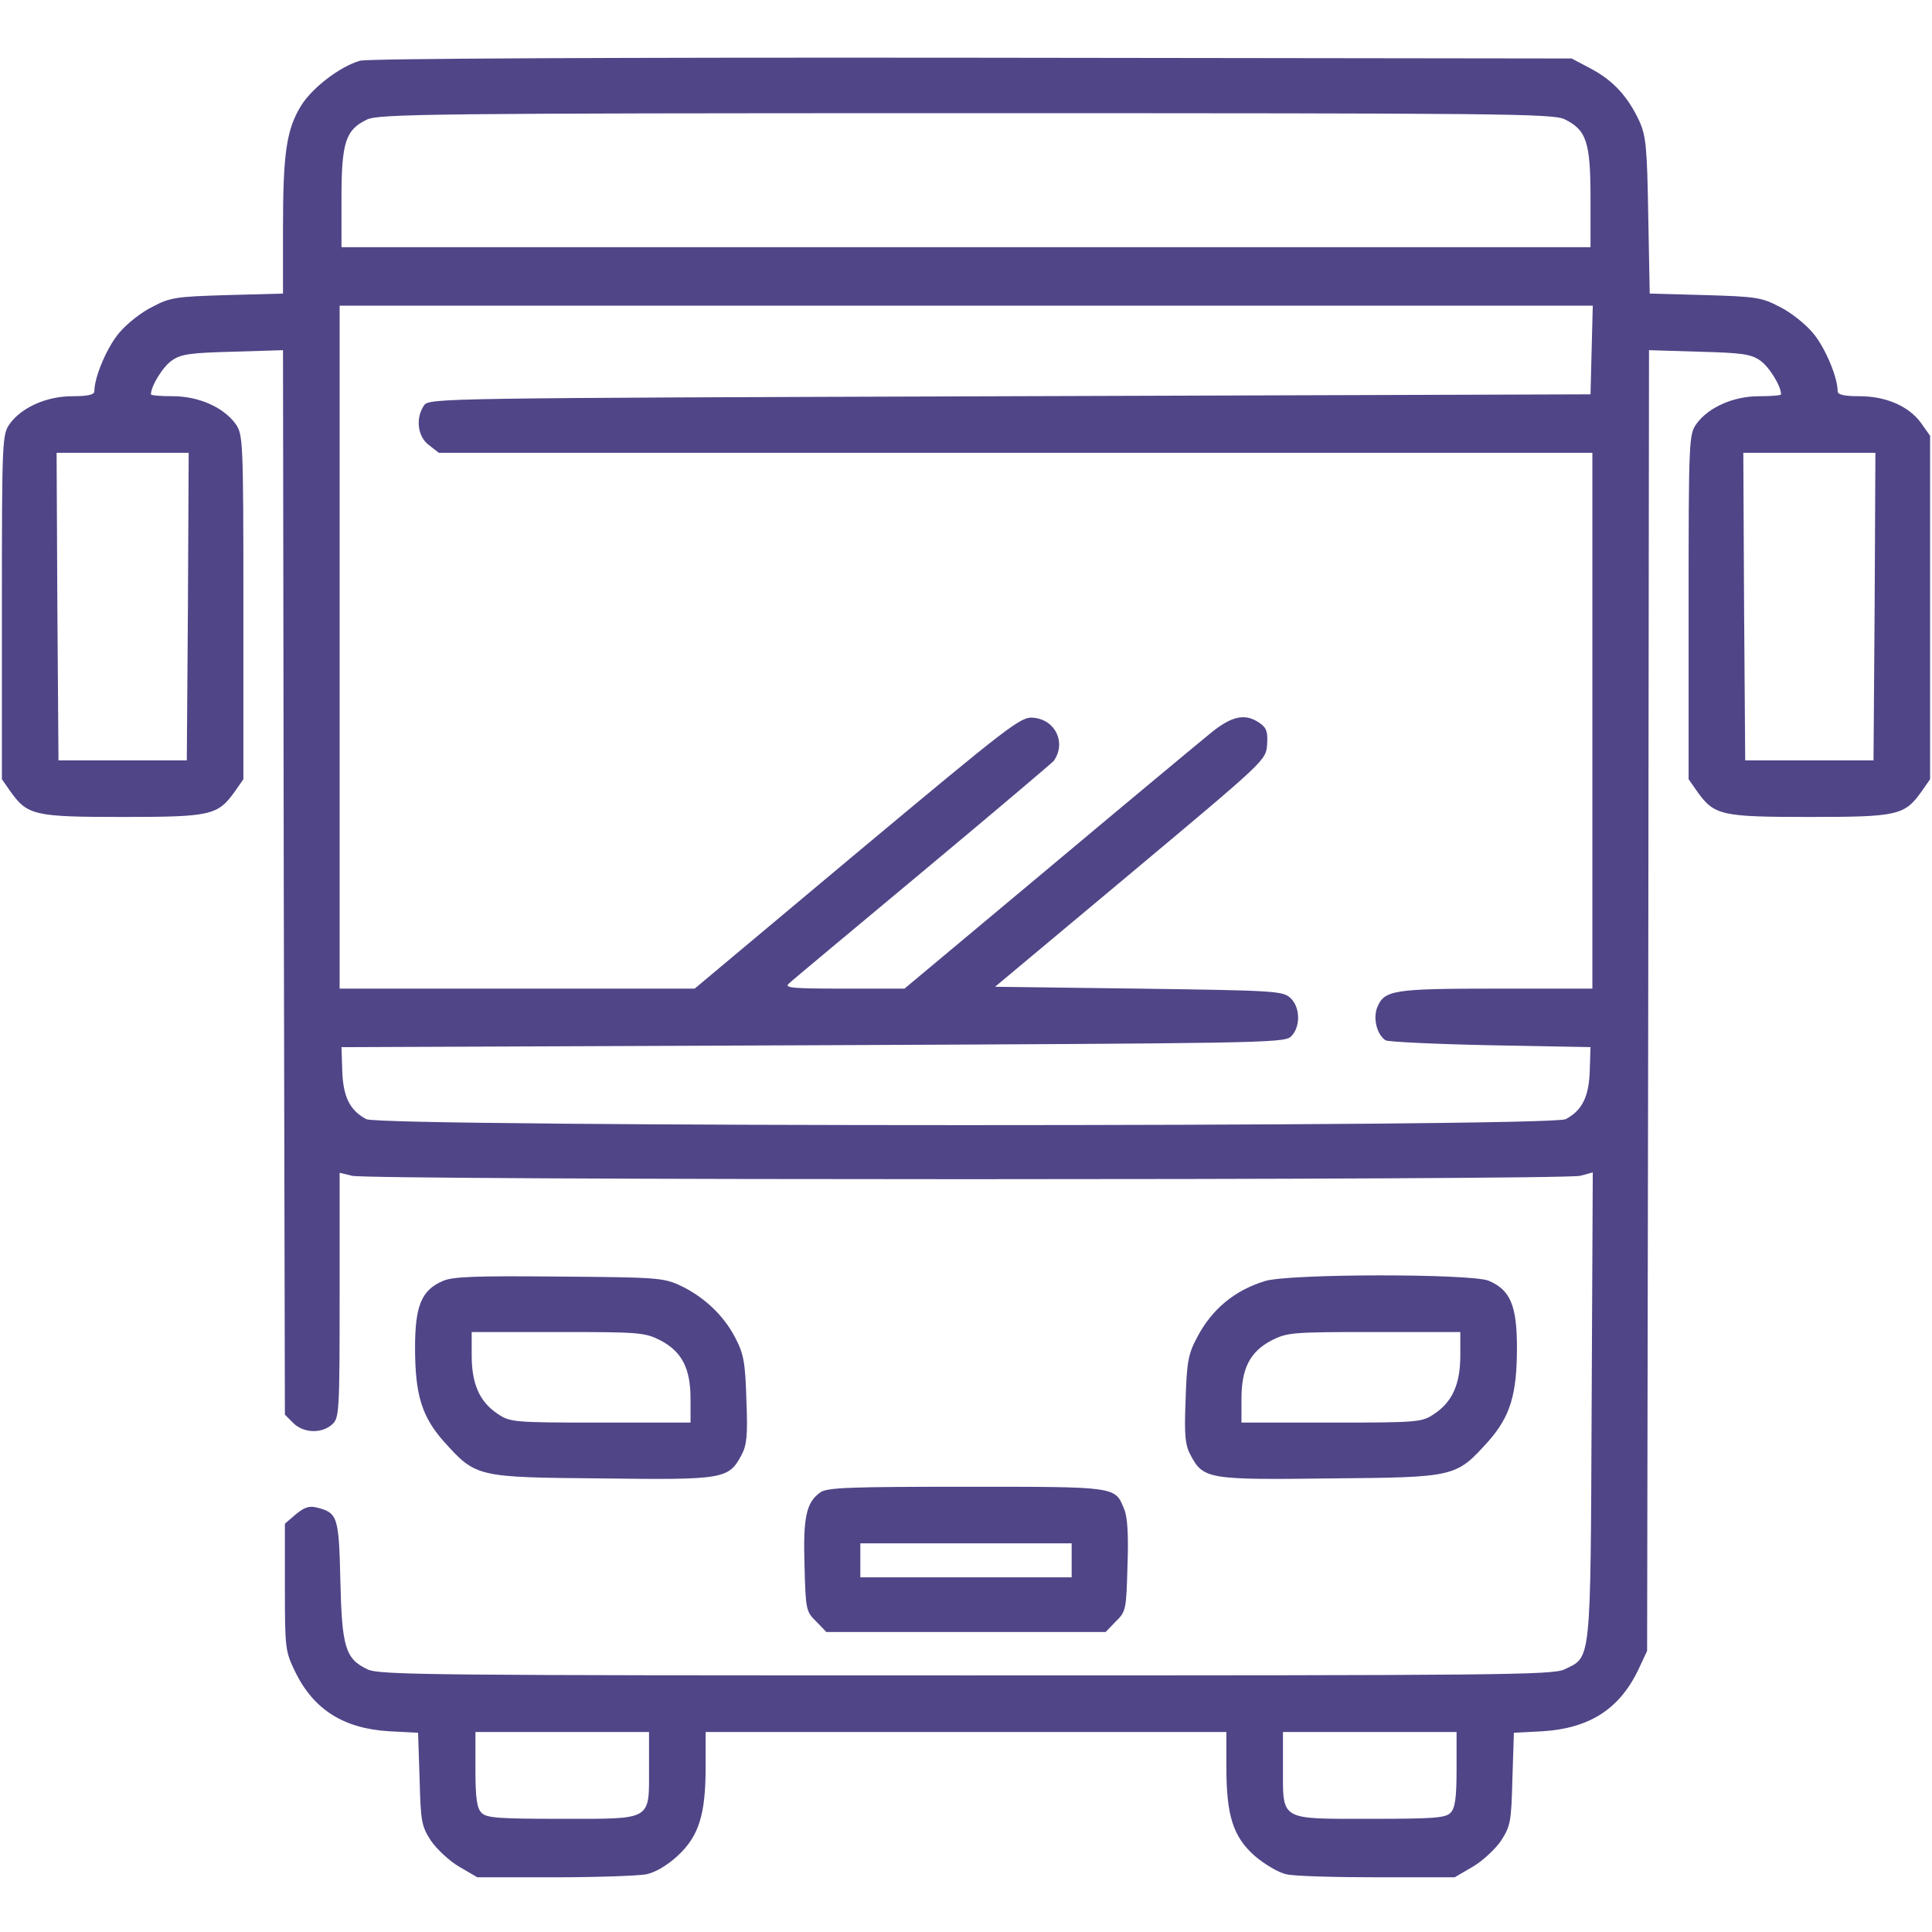 <svg width="48" height="48" viewBox="0 0 48 48" fill="none" xmlns="http://www.w3.org/2000/svg">
<path d="M8.944 1.509C8.447 1.65 7.753 2.184 7.481 2.625C7.116 3.216 7.031 3.816 7.031 5.672V7.294L5.653 7.331C4.378 7.369 4.228 7.388 3.788 7.622C3.516 7.753 3.15 8.044 2.962 8.269C2.663 8.616 2.344 9.366 2.344 9.722C2.344 9.806 2.184 9.844 1.8 9.844C1.163 9.844 0.544 10.116 0.244 10.528C0.056 10.791 0.047 10.903 0.047 15.075V19.359L0.263 19.669C0.684 20.259 0.863 20.297 3.047 20.297C5.231 20.297 5.409 20.259 5.831 19.669L6.047 19.359V15.075C6.047 10.903 6.037 10.791 5.85 10.528C5.55 10.116 4.931 9.844 4.294 9.844C3.994 9.844 3.75 9.825 3.75 9.797C3.75 9.591 4.05 9.103 4.275 8.953C4.5 8.794 4.753 8.766 5.784 8.738L7.031 8.7L7.05 21.928L7.078 35.147L7.284 35.353C7.537 35.606 7.987 35.625 8.25 35.391C8.428 35.231 8.438 35.109 8.438 32.175V29.137L8.747 29.212C9.141 29.325 38.859 29.325 39.263 29.212L39.572 29.128L39.544 34.931C39.516 41.391 39.534 41.156 38.869 41.475C38.578 41.616 37.275 41.625 24 41.625C10.725 41.625 9.422 41.616 9.131 41.475C8.578 41.212 8.494 40.922 8.456 39.263C8.419 37.678 8.391 37.584 7.866 37.453C7.678 37.406 7.556 37.453 7.35 37.622L7.078 37.856V39.441C7.078 40.978 7.088 41.025 7.341 41.55C7.8 42.478 8.541 42.947 9.675 43.013L10.387 43.05L10.425 44.203C10.453 45.263 10.472 45.366 10.706 45.731C10.847 45.938 11.166 46.237 11.409 46.378L11.859 46.641H13.781C14.841 46.641 15.863 46.603 16.059 46.566C16.284 46.519 16.584 46.341 16.837 46.106C17.363 45.619 17.531 45.084 17.531 43.903V43.031H24H30.469V43.903C30.469 45.112 30.637 45.638 31.181 46.116C31.425 46.322 31.772 46.528 31.959 46.566C32.147 46.612 33.159 46.641 34.219 46.641H36.141L36.591 46.378C36.834 46.237 37.153 45.938 37.294 45.731C37.528 45.366 37.547 45.263 37.575 44.203L37.612 43.05L38.325 43.013C39.506 42.938 40.256 42.45 40.725 41.438L40.922 41.016L40.95 24.863L40.969 8.7L42.216 8.738C43.247 8.766 43.5 8.794 43.725 8.953C43.95 9.103 44.25 9.591 44.25 9.797C44.25 9.825 44.006 9.844 43.706 9.844C43.069 9.844 42.45 10.116 42.15 10.528C41.962 10.791 41.953 10.903 41.953 15.075V19.359L42.169 19.669C42.591 20.259 42.769 20.297 44.953 20.297C47.138 20.297 47.316 20.259 47.737 19.669L47.953 19.359V15.094V10.828L47.728 10.509C47.428 10.097 46.866 9.844 46.2 9.844C45.816 9.844 45.656 9.806 45.656 9.722C45.656 9.366 45.337 8.616 45.038 8.269C44.85 8.044 44.484 7.753 44.212 7.622C43.772 7.388 43.622 7.369 42.356 7.331L40.987 7.294L40.95 5.353C40.922 3.647 40.894 3.375 40.725 3C40.444 2.4 40.078 1.997 39.525 1.706L39.047 1.453L24.141 1.434C15.356 1.425 9.113 1.453 8.944 1.509ZM38.869 2.962C39.413 3.225 39.516 3.525 39.516 4.922V6.141H24H8.484V4.922C8.484 3.534 8.588 3.225 9.113 2.972C9.394 2.831 10.725 2.812 23.981 2.812C37.275 2.812 38.578 2.822 38.869 2.962ZM39.544 8.691L39.516 9.797L25.097 9.844C10.95 9.891 10.669 9.891 10.537 10.069C10.322 10.378 10.369 10.838 10.65 11.053L10.903 11.25H25.228H39.562V17.906V24.562H37.172C34.612 24.562 34.397 24.6 34.219 25.022C34.106 25.303 34.209 25.706 34.425 25.847C34.491 25.884 35.663 25.941 37.031 25.969L39.516 26.016L39.497 26.597C39.478 27.244 39.309 27.591 38.897 27.806C38.503 28.003 9.497 28.003 9.103 27.806C8.691 27.591 8.522 27.244 8.503 26.597L8.484 26.016L20.175 25.969C31.116 25.922 31.884 25.913 32.062 25.762C32.316 25.538 32.316 25.022 32.053 24.788C31.866 24.619 31.631 24.609 28.294 24.562L24.722 24.516L28.087 21.703C31.444 18.891 31.453 18.891 31.481 18.497C31.5 18.188 31.472 18.084 31.294 17.962C30.947 17.719 30.619 17.784 30.122 18.178C29.878 18.375 28.05 19.894 26.072 21.553L22.472 24.562H20.962C19.697 24.562 19.481 24.544 19.594 24.441C19.669 24.366 21.169 23.119 22.922 21.656C24.675 20.194 26.137 18.956 26.184 18.9C26.494 18.45 26.222 17.878 25.669 17.831C25.359 17.803 25.097 18.009 21.3 21.178L17.259 24.562H12.844H8.438V16.078V7.594H24H39.572L39.544 8.691ZM4.669 15.066L4.641 18.891H3.047H1.453L1.425 15.066L1.406 11.25H3.047H4.688L4.669 15.066ZM46.575 15.066L46.547 18.891H44.953H43.359L43.331 15.066L43.312 11.25H44.953H46.594L46.575 15.066ZM16.125 43.903C16.125 45.244 16.228 45.188 13.969 45.188C12.403 45.188 12.084 45.169 11.963 45.038C11.85 44.925 11.812 44.681 11.812 43.959V43.031H13.969H16.125V43.903ZM36.188 43.959C36.188 44.681 36.15 44.925 36.038 45.038C35.916 45.169 35.597 45.188 34.031 45.188C31.772 45.188 31.875 45.244 31.875 43.903V43.031H34.031H36.188V43.959Z" fill="#504587"/>
<path d="M10.997 31.828C10.472 32.053 10.312 32.447 10.312 33.478C10.312 34.659 10.481 35.194 11.025 35.812C11.831 36.703 11.831 36.703 14.953 36.731C17.981 36.769 18.103 36.75 18.422 36.15C18.553 35.906 18.581 35.662 18.544 34.781C18.516 33.844 18.478 33.637 18.262 33.225C17.972 32.672 17.484 32.212 16.884 31.931C16.481 31.744 16.275 31.734 13.875 31.716C11.803 31.697 11.241 31.716 10.997 31.828ZM16.406 33.3C16.941 33.581 17.156 33.994 17.156 34.753V35.344H14.916C12.75 35.344 12.675 35.334 12.366 35.128C11.916 34.828 11.719 34.387 11.719 33.675V33.094H13.856C15.891 33.094 16.012 33.103 16.406 33.3Z" fill="#504587"/>
<path d="M31.425 31.828C30.666 32.062 30.103 32.531 29.738 33.234C29.522 33.637 29.484 33.844 29.456 34.781C29.419 35.662 29.447 35.906 29.578 36.15C29.897 36.75 30.019 36.769 33.047 36.731C36.169 36.703 36.169 36.703 36.975 35.812C37.519 35.194 37.688 34.659 37.688 33.478C37.688 32.428 37.519 32.044 36.984 31.819C36.544 31.641 32.025 31.641 31.425 31.828ZM36.281 33.675C36.281 34.387 36.084 34.828 35.634 35.128C35.325 35.334 35.25 35.344 33.084 35.344H30.844V34.753C30.844 33.994 31.059 33.581 31.594 33.3C31.988 33.103 32.109 33.094 34.144 33.094H36.281V33.675Z" fill="#504587"/>
<path d="M20.381 37.078C20.034 37.322 19.95 37.688 19.988 38.897C20.016 39.984 20.025 40.041 20.278 40.284L20.531 40.547H24H27.469L27.722 40.284C27.975 40.041 27.984 39.984 28.012 38.897C28.041 38.147 28.012 37.669 27.928 37.491C27.703 36.928 27.75 36.938 24 36.938C21.15 36.938 20.541 36.956 20.381 37.078ZM26.625 38.766V39.188H24H21.375V38.766V38.344H24H26.625V38.766Z" fill="#504587"/>
</svg>
